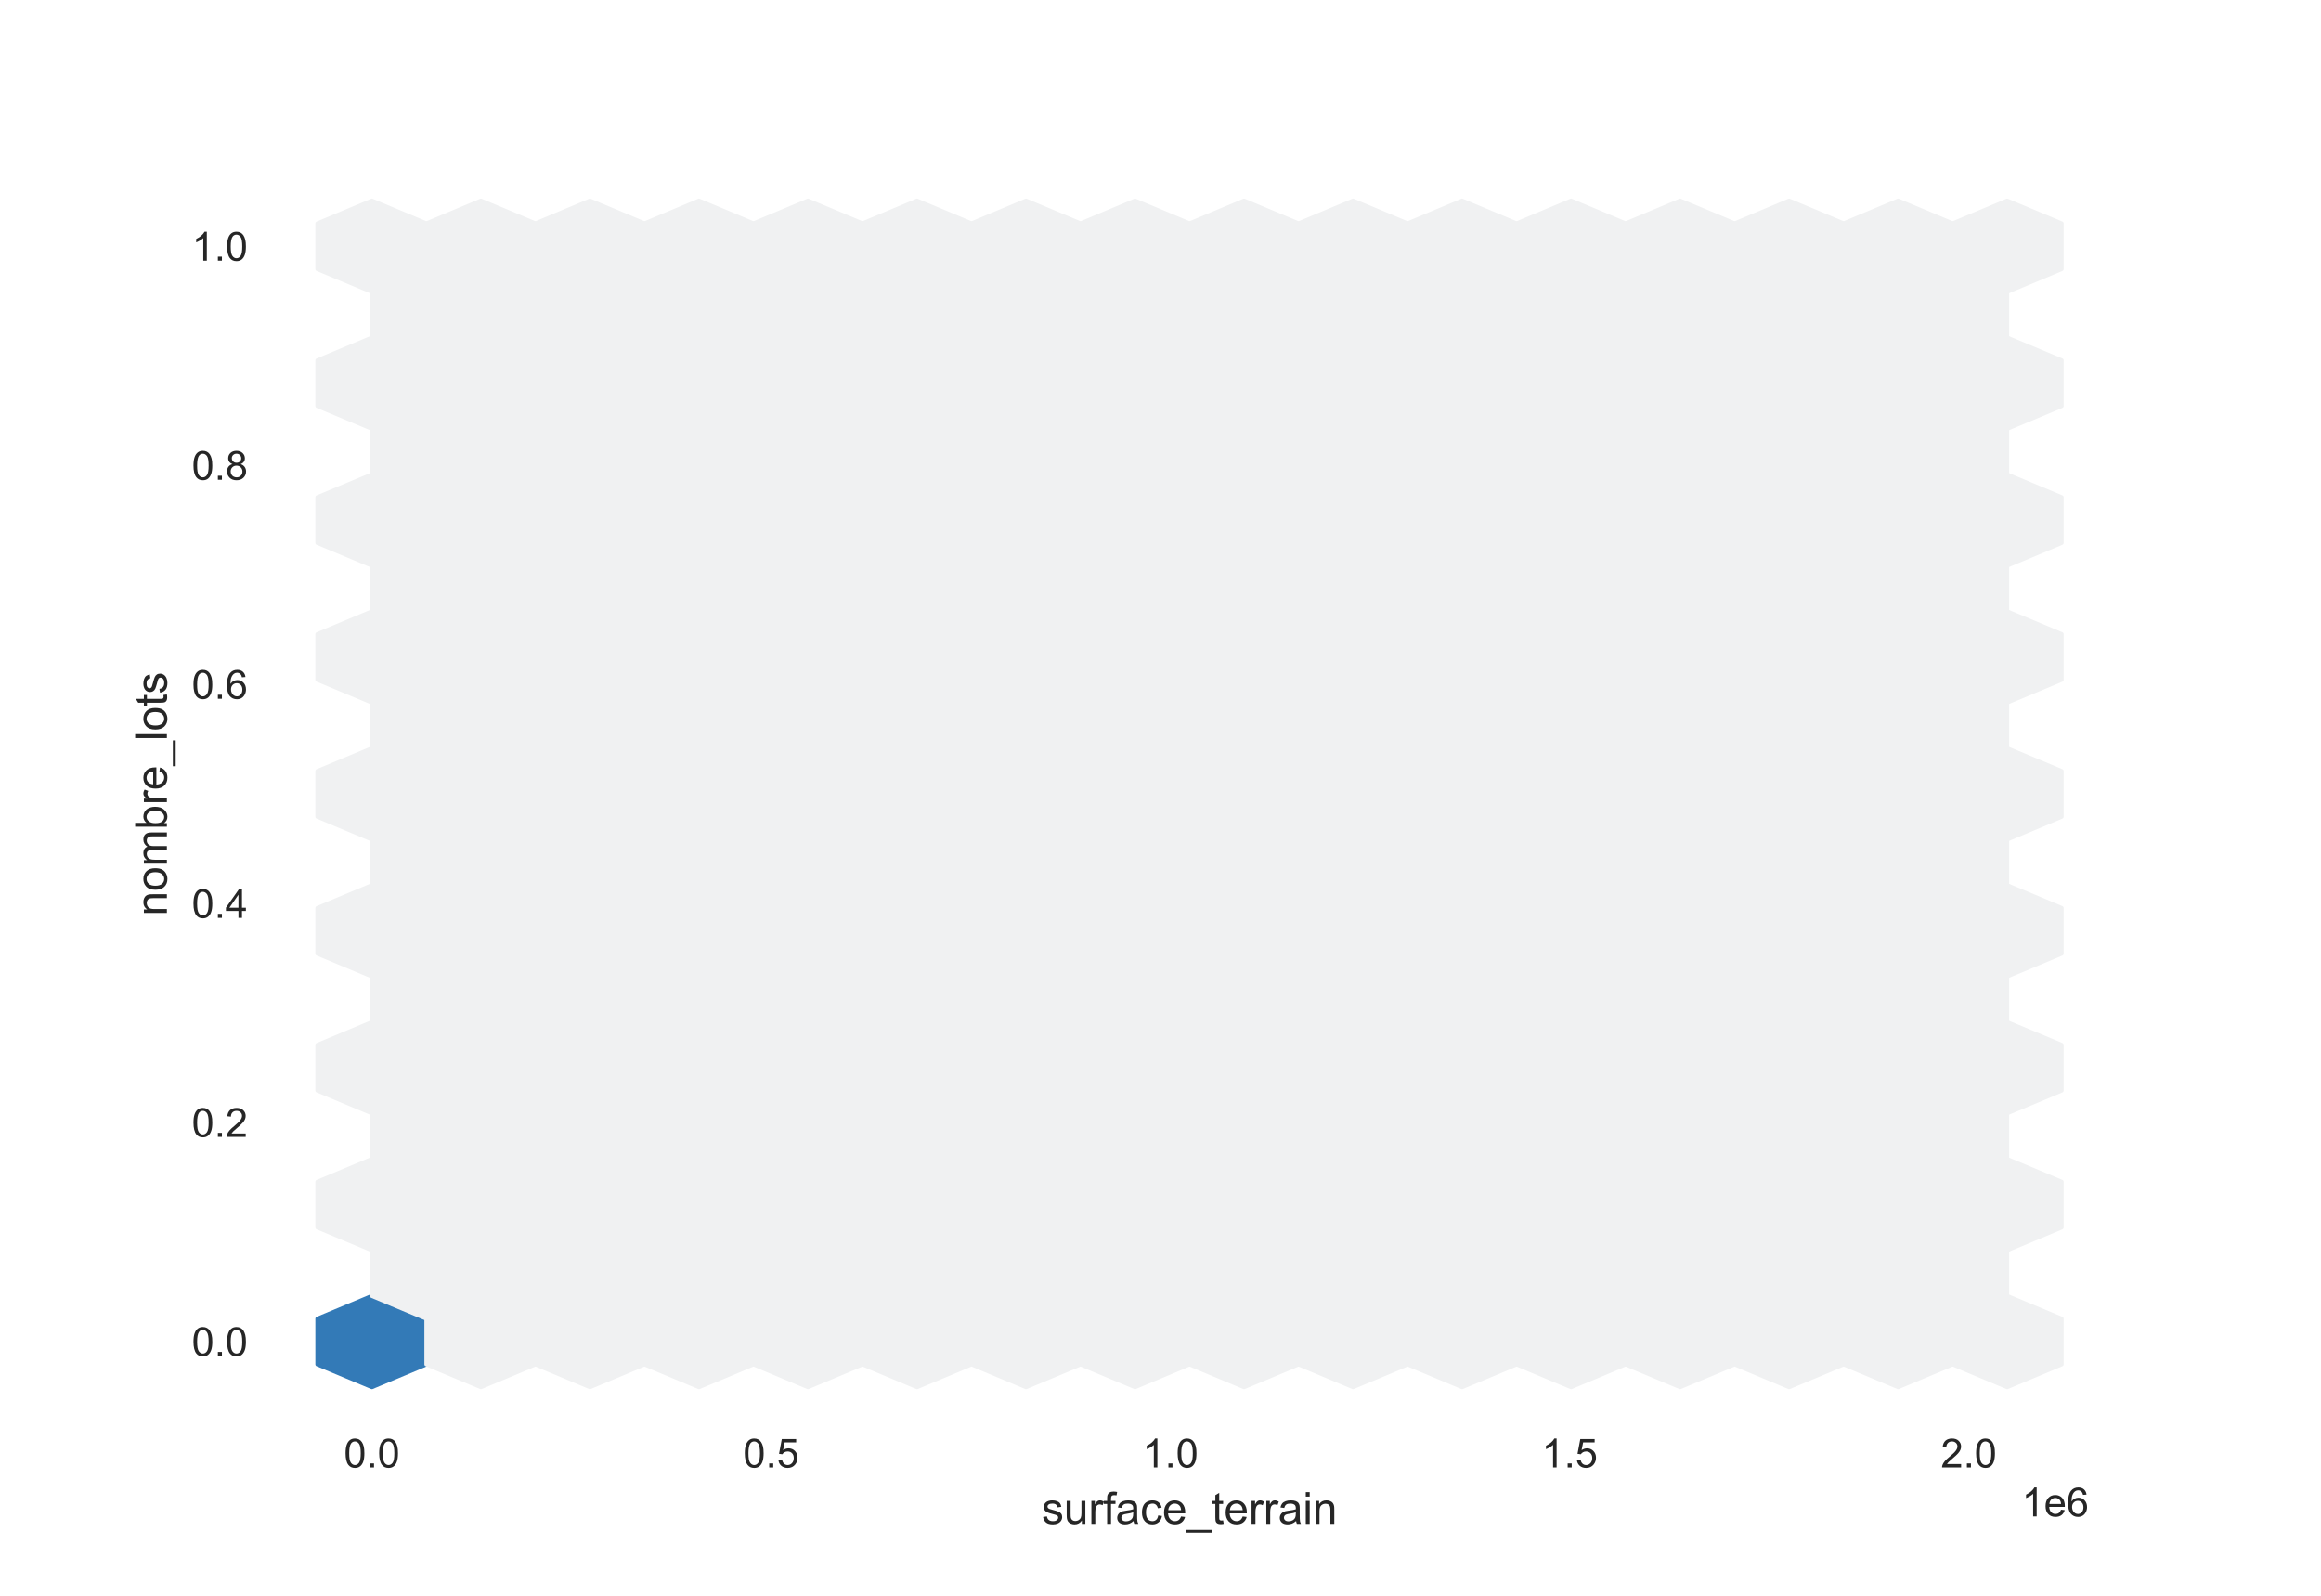 <?xml version="1.0" encoding="utf-8" standalone="no"?>
<!DOCTYPE svg PUBLIC "-//W3C//DTD SVG 1.1//EN"
  "http://www.w3.org/Graphics/SVG/1.1/DTD/svg11.dtd">
<!-- Created with matplotlib (https://matplotlib.org/) -->
<svg height="396pt" version="1.1" viewBox="0 0 576 396" width="576pt" xmlns="http://www.w3.org/2000/svg" xmlns:xlink="http://www.w3.org/1999/xlink">
 <defs>
  <style type="text/css">*{stroke-linecap:butt;stroke-linejoin:round;}</style>
 </defs>
 <g id="figure_1">
  <g id="patch_1">
   <path d="M 0 396 
L 576 396 
L 576 0 
L 0 0 
z
" style="fill:#ffffff;"/>
  </g>
  <g id="axes_1">
   <g id="patch_2">
    <path d="M 72 346.5 
L 518.4 346.5 
L 518.4 47.52 
L 72 47.52 
z
" style="fill:#ffffff;"/>
   </g>
   <g id="matplotlib.axis_1">
    <g id="xtick_1">
     <g id="text_1">
      <!-- 0.0 -->
      <g style="fill:#262626;" transform="translate(85.341 364.158)scale(0.1 -0.1)">
       <defs>
        <path d="M 4.156 35.297 
Q 4.156 48 6.766 55.734 
Q 9.375 63.484 14.516 67.672 
Q 19.672 71.875 27.484 71.875 
Q 33.25 71.875 37.594 69.547 
Q 41.938 67.234 44.766 62.859 
Q 47.609 58.5 49.219 52.219 
Q 50.828 45.953 50.828 35.297 
Q 50.828 22.703 48.234 14.969 
Q 45.656 7.234 40.5 3 
Q 35.359 -1.219 27.484 -1.219 
Q 17.141 -1.219 11.234 6.203 
Q 4.156 15.141 4.156 35.297 
z
M 13.188 35.297 
Q 13.188 17.672 17.312 11.828 
Q 21.438 6 27.484 6 
Q 33.547 6 37.672 11.859 
Q 41.797 17.719 41.797 35.297 
Q 41.797 52.984 37.672 58.781 
Q 33.547 64.594 27.391 64.594 
Q 21.344 64.594 17.719 59.469 
Q 13.188 52.938 13.188 35.297 
z
" id="ArialMT-48"/>
        <path d="M 9.078 0 
L 9.078 10.016 
L 19.094 10.016 
L 19.094 0 
z
" id="ArialMT-46"/>
       </defs>
       <use xlink:href="#ArialMT-48"/>
       <use x="55.615" xlink:href="#ArialMT-46"/>
       <use x="83.398" xlink:href="#ArialMT-48"/>
      </g>
     </g>
    </g>
    <g id="xtick_2">
     <g id="text_2">
      <!-- 0.5 -->
      <g style="fill:#262626;" transform="translate(184.419 364.158)scale(0.1 -0.1)">
       <defs>
        <path d="M 4.156 18.75 
L 13.375 19.531 
Q 14.406 12.797 18.141 9.391 
Q 21.875 6 27.156 6 
Q 33.5 6 37.891 10.781 
Q 42.281 15.578 42.281 23.484 
Q 42.281 31 38.062 35.344 
Q 33.844 39.703 27 39.703 
Q 22.75 39.703 19.328 37.766 
Q 15.922 35.844 13.969 32.766 
L 5.719 33.844 
L 12.641 70.609 
L 48.25 70.609 
L 48.25 62.203 
L 19.672 62.203 
L 15.828 42.969 
Q 22.266 47.469 29.344 47.469 
Q 38.719 47.469 45.156 40.969 
Q 51.609 34.469 51.609 24.266 
Q 51.609 14.547 45.953 7.469 
Q 39.062 -1.219 27.156 -1.219 
Q 17.391 -1.219 11.203 4.25 
Q 5.031 9.719 4.156 18.75 
z
" id="ArialMT-53"/>
       </defs>
       <use xlink:href="#ArialMT-48"/>
       <use x="55.615" xlink:href="#ArialMT-46"/>
       <use x="83.398" xlink:href="#ArialMT-53"/>
      </g>
     </g>
    </g>
    <g id="xtick_3">
     <g id="text_3">
      <!-- 1.0 -->
      <g style="fill:#262626;" transform="translate(283.498 364.158)scale(0.1 -0.1)">
       <defs>
        <path d="M 37.25 0 
L 28.469 0 
L 28.469 56 
Q 25.297 52.984 20.141 49.953 
Q 14.984 46.922 10.891 45.406 
L 10.891 53.906 
Q 18.266 57.375 23.781 62.297 
Q 29.297 67.234 31.594 71.875 
L 37.25 71.875 
z
" id="ArialMT-49"/>
       </defs>
       <use xlink:href="#ArialMT-49"/>
       <use x="55.615" xlink:href="#ArialMT-46"/>
       <use x="83.398" xlink:href="#ArialMT-48"/>
      </g>
     </g>
    </g>
    <g id="xtick_4">
     <g id="text_4">
      <!-- 1.5 -->
      <g style="fill:#262626;" transform="translate(382.577 364.158)scale(0.1 -0.1)">
       <use xlink:href="#ArialMT-49"/>
       <use x="55.615" xlink:href="#ArialMT-46"/>
       <use x="83.398" xlink:href="#ArialMT-53"/>
      </g>
     </g>
    </g>
    <g id="xtick_5">
     <g id="text_5">
      <!-- 2.0 -->
      <g style="fill:#262626;" transform="translate(481.655 364.158)scale(0.1 -0.1)">
       <defs>
        <path d="M 50.344 8.453 
L 50.344 0 
L 3.031 0 
Q 2.938 3.172 4.047 6.109 
Q 5.859 10.938 9.828 15.625 
Q 13.812 20.312 21.344 26.469 
Q 33.016 36.031 37.109 41.625 
Q 41.219 47.219 41.219 52.203 
Q 41.219 57.422 37.469 61 
Q 33.734 64.594 27.734 64.594 
Q 21.391 64.594 17.578 60.781 
Q 13.766 56.984 13.719 50.25 
L 4.688 51.172 
Q 5.609 61.281 11.656 66.578 
Q 17.719 71.875 27.938 71.875 
Q 38.234 71.875 44.234 66.156 
Q 50.25 60.453 50.25 52 
Q 50.25 47.703 48.484 43.547 
Q 46.734 39.406 42.656 34.812 
Q 38.578 30.219 29.109 22.219 
Q 21.188 15.578 18.938 13.203 
Q 16.703 10.844 15.234 8.453 
z
" id="ArialMT-50"/>
       </defs>
       <use xlink:href="#ArialMT-50"/>
       <use x="55.615" xlink:href="#ArialMT-46"/>
       <use x="83.398" xlink:href="#ArialMT-48"/>
      </g>
     </g>
    </g>
    <g id="text_6">
     <!-- surface_terrain -->
     <g style="fill:#262626;" transform="translate(258.518 378.153)scale(0.11 -0.11)">
      <defs>
       <path d="M 3.078 15.484 
L 11.766 16.844 
Q 12.5 11.625 15.844 8.844 
Q 19.188 6.062 25.203 6.062 
Q 31.25 6.062 34.172 8.516 
Q 37.109 10.984 37.109 14.312 
Q 37.109 17.281 34.516 19 
Q 32.719 20.172 25.531 21.969 
Q 15.875 24.422 12.141 26.203 
Q 8.406 27.984 6.469 31.125 
Q 4.547 34.281 4.547 38.094 
Q 4.547 41.547 6.125 44.5 
Q 7.719 47.469 10.453 49.422 
Q 12.5 50.922 16.031 51.969 
Q 19.578 53.031 23.641 53.031 
Q 29.734 53.031 34.344 51.266 
Q 38.969 49.516 41.156 46.5 
Q 43.359 43.5 44.188 38.484 
L 35.594 37.312 
Q 35.016 41.312 32.203 43.547 
Q 29.391 45.797 24.266 45.797 
Q 18.219 45.797 15.625 43.797 
Q 13.031 41.797 13.031 39.109 
Q 13.031 37.406 14.109 36.031 
Q 15.188 34.625 17.484 33.688 
Q 18.797 33.203 25.25 31.453 
Q 34.578 28.953 38.25 27.359 
Q 41.938 25.781 44.031 22.75 
Q 46.141 19.734 46.141 15.234 
Q 46.141 10.844 43.578 6.953 
Q 41.016 3.078 36.172 0.953 
Q 31.344 -1.172 25.25 -1.172 
Q 15.141 -1.172 9.844 3.031 
Q 4.547 7.234 3.078 15.484 
z
" id="ArialMT-115"/>
       <path d="M 40.578 0 
L 40.578 7.625 
Q 34.516 -1.172 24.125 -1.172 
Q 19.531 -1.172 15.547 0.578 
Q 11.578 2.344 9.641 5 
Q 7.719 7.672 6.938 11.531 
Q 6.391 14.109 6.391 19.734 
L 6.391 51.859 
L 15.188 51.859 
L 15.188 23.094 
Q 15.188 16.219 15.719 13.812 
Q 16.547 10.359 19.234 8.375 
Q 21.922 6.391 25.875 6.391 
Q 29.828 6.391 33.297 8.422 
Q 36.766 10.453 38.203 13.938 
Q 39.656 17.438 39.656 24.078 
L 39.656 51.859 
L 48.438 51.859 
L 48.438 0 
z
" id="ArialMT-117"/>
       <path d="M 6.5 0 
L 6.5 51.859 
L 14.406 51.859 
L 14.406 44 
Q 17.438 49.516 20 51.266 
Q 22.562 53.031 25.641 53.031 
Q 30.078 53.031 34.672 50.203 
L 31.641 42.047 
Q 28.422 43.953 25.203 43.953 
Q 22.312 43.953 20.016 42.219 
Q 17.719 40.484 16.75 37.406 
Q 15.281 32.719 15.281 27.156 
L 15.281 0 
z
" id="ArialMT-114"/>
       <path d="M 8.688 0 
L 8.688 45.016 
L 0.922 45.016 
L 0.922 51.859 
L 8.688 51.859 
L 8.688 57.375 
Q 8.688 62.594 9.625 65.141 
Q 10.891 68.562 14.078 70.672 
Q 17.281 72.797 23.047 72.797 
Q 26.766 72.797 31.25 71.922 
L 29.938 64.266 
Q 27.203 64.75 24.75 64.75 
Q 20.75 64.75 19.094 63.031 
Q 17.438 61.328 17.438 56.641 
L 17.438 51.859 
L 27.547 51.859 
L 27.547 45.016 
L 17.438 45.016 
L 17.438 0 
z
" id="ArialMT-102"/>
       <path d="M 40.438 6.391 
Q 35.547 2.25 31.031 0.531 
Q 26.516 -1.172 21.344 -1.172 
Q 12.797 -1.172 8.203 3 
Q 3.609 7.172 3.609 13.672 
Q 3.609 17.484 5.344 20.625 
Q 7.078 23.781 9.891 25.688 
Q 12.703 27.594 16.219 28.562 
Q 18.797 29.25 24.031 29.891 
Q 34.672 31.156 39.703 32.906 
Q 39.75 34.719 39.75 35.203 
Q 39.75 40.578 37.25 42.781 
Q 33.891 45.75 27.25 45.75 
Q 21.047 45.75 18.094 43.578 
Q 15.141 41.406 13.719 35.891 
L 5.125 37.062 
Q 6.297 42.578 8.984 45.969 
Q 11.672 49.359 16.75 51.188 
Q 21.828 53.031 28.516 53.031 
Q 35.156 53.031 39.297 51.469 
Q 43.453 49.906 45.406 47.531 
Q 47.359 45.172 48.141 41.547 
Q 48.578 39.312 48.578 33.453 
L 48.578 21.734 
Q 48.578 9.469 49.141 6.219 
Q 49.703 2.984 51.375 0 
L 42.188 0 
Q 40.828 2.734 40.438 6.391 
z
M 39.703 26.031 
Q 34.906 24.078 25.344 22.703 
Q 19.922 21.922 17.672 20.938 
Q 15.438 19.969 14.203 18.094 
Q 12.984 16.219 12.984 13.922 
Q 12.984 10.406 15.641 8.062 
Q 18.312 5.719 23.438 5.719 
Q 28.516 5.719 32.469 7.938 
Q 36.422 10.156 38.281 14.016 
Q 39.703 17 39.703 22.797 
z
" id="ArialMT-97"/>
       <path d="M 40.438 19 
L 49.078 17.875 
Q 47.656 8.938 41.812 3.875 
Q 35.984 -1.172 27.484 -1.172 
Q 16.844 -1.172 10.375 5.781 
Q 3.906 12.75 3.906 25.734 
Q 3.906 34.125 6.688 40.422 
Q 9.469 46.734 15.156 49.875 
Q 20.844 53.031 27.547 53.031 
Q 35.984 53.031 41.359 48.75 
Q 46.734 44.484 48.25 36.625 
L 39.703 35.297 
Q 38.484 40.531 35.375 43.156 
Q 32.281 45.797 27.875 45.797 
Q 21.234 45.797 17.078 41.031 
Q 12.938 36.281 12.938 25.984 
Q 12.938 15.531 16.938 10.797 
Q 20.953 6.062 27.391 6.062 
Q 32.562 6.062 36.031 9.234 
Q 39.5 12.406 40.438 19 
z
" id="ArialMT-99"/>
       <path d="M 42.094 16.703 
L 51.172 15.578 
Q 49.031 7.625 43.219 3.219 
Q 37.406 -1.172 28.375 -1.172 
Q 17 -1.172 10.328 5.828 
Q 3.656 12.844 3.656 25.484 
Q 3.656 38.578 10.391 45.797 
Q 17.141 53.031 27.875 53.031 
Q 38.281 53.031 44.875 45.953 
Q 51.469 38.875 51.469 26.031 
Q 51.469 25.25 51.422 23.688 
L 12.75 23.688 
Q 13.234 15.141 17.578 10.594 
Q 21.922 6.062 28.422 6.062 
Q 33.25 6.062 36.672 8.594 
Q 40.094 11.141 42.094 16.703 
z
M 13.234 30.906 
L 42.188 30.906 
Q 41.609 37.453 38.875 40.719 
Q 34.672 45.797 27.984 45.797 
Q 21.922 45.797 17.797 41.75 
Q 13.672 37.703 13.234 30.906 
z
" id="ArialMT-101"/>
       <path d="M -1.516 -19.875 
L -1.516 -13.531 
L 56.734 -13.531 
L 56.734 -19.875 
z
" id="ArialMT-95"/>
       <path d="M 25.781 7.859 
L 27.047 0.094 
Q 23.344 -0.688 20.406 -0.688 
Q 15.625 -0.688 12.984 0.828 
Q 10.359 2.344 9.281 4.812 
Q 8.203 7.281 8.203 15.188 
L 8.203 45.016 
L 1.766 45.016 
L 1.766 51.859 
L 8.203 51.859 
L 8.203 64.703 
L 16.938 69.969 
L 16.938 51.859 
L 25.781 51.859 
L 25.781 45.016 
L 16.938 45.016 
L 16.938 14.703 
Q 16.938 10.938 17.406 9.859 
Q 17.875 8.797 18.922 8.156 
Q 19.969 7.516 21.922 7.516 
Q 23.391 7.516 25.781 7.859 
z
" id="ArialMT-116"/>
       <path d="M 6.641 61.469 
L 6.641 71.578 
L 15.438 71.578 
L 15.438 61.469 
z
M 6.641 0 
L 6.641 51.859 
L 15.438 51.859 
L 15.438 0 
z
" id="ArialMT-105"/>
       <path d="M 6.594 0 
L 6.594 51.859 
L 14.5 51.859 
L 14.5 44.484 
Q 20.219 53.031 31 53.031 
Q 35.688 53.031 39.625 51.344 
Q 43.562 49.656 45.516 46.922 
Q 47.469 44.188 48.25 40.438 
Q 48.734 37.984 48.734 31.891 
L 48.734 0 
L 39.938 0 
L 39.938 31.547 
Q 39.938 36.922 38.906 39.578 
Q 37.891 42.234 35.281 43.812 
Q 32.672 45.406 29.156 45.406 
Q 23.531 45.406 19.453 41.844 
Q 15.375 38.281 15.375 28.328 
L 15.375 0 
z
" id="ArialMT-110"/>
      </defs>
      <use xlink:href="#ArialMT-115"/>
      <use x="50" xlink:href="#ArialMT-117"/>
      <use x="105.615" xlink:href="#ArialMT-114"/>
      <use x="138.916" xlink:href="#ArialMT-102"/>
      <use x="166.699" xlink:href="#ArialMT-97"/>
      <use x="222.314" xlink:href="#ArialMT-99"/>
      <use x="272.314" xlink:href="#ArialMT-101"/>
      <use x="327.93" xlink:href="#ArialMT-95"/>
      <use x="383.545" xlink:href="#ArialMT-116"/>
      <use x="411.328" xlink:href="#ArialMT-101"/>
      <use x="466.943" xlink:href="#ArialMT-114"/>
      <use x="500.244" xlink:href="#ArialMT-114"/>
      <use x="533.545" xlink:href="#ArialMT-97"/>
      <use x="589.16" xlink:href="#ArialMT-105"/>
      <use x="611.377" xlink:href="#ArialMT-110"/>
     </g>
    </g>
    <g id="text_7">
     <!-- 1e6 -->
     <g style="fill:#262626;" transform="translate(501.717 376.303)scale(0.1 -0.1)">
      <defs>
       <path d="M 49.75 54.047 
L 41.016 53.375 
Q 39.844 58.547 37.703 60.891 
Q 34.125 64.656 28.906 64.656 
Q 24.703 64.656 21.531 62.312 
Q 17.391 59.281 14.984 53.469 
Q 12.594 47.656 12.5 36.922 
Q 15.672 41.75 20.266 44.094 
Q 24.859 46.438 29.891 46.438 
Q 38.672 46.438 44.844 39.969 
Q 51.031 33.5 51.031 23.25 
Q 51.031 16.5 48.125 10.719 
Q 45.219 4.938 40.141 1.859 
Q 35.062 -1.219 28.609 -1.219 
Q 17.625 -1.219 10.688 6.859 
Q 3.766 14.938 3.766 33.5 
Q 3.766 54.25 11.422 63.672 
Q 18.109 71.875 29.438 71.875 
Q 37.891 71.875 43.281 67.141 
Q 48.688 62.406 49.75 54.047 
z
M 13.875 23.188 
Q 13.875 18.656 15.797 14.5 
Q 17.719 10.359 21.188 8.172 
Q 24.656 6 28.469 6 
Q 34.031 6 38.031 10.484 
Q 42.047 14.984 42.047 22.703 
Q 42.047 30.125 38.078 34.391 
Q 34.125 38.672 28.125 38.672 
Q 22.172 38.672 18.016 34.391 
Q 13.875 30.125 13.875 23.188 
z
" id="ArialMT-54"/>
      </defs>
      <use xlink:href="#ArialMT-49"/>
      <use x="55.615" xlink:href="#ArialMT-101"/>
      <use x="111.23" xlink:href="#ArialMT-54"/>
     </g>
    </g>
   </g>
   <g id="matplotlib.axis_2">
    <g id="ytick_1">
     <g id="text_8">
      <!-- 0.0 -->
      <g style="fill:#262626;" transform="translate(47.6 336.489)scale(0.1 -0.1)">
       <use xlink:href="#ArialMT-48"/>
       <use x="55.615" xlink:href="#ArialMT-46"/>
       <use x="83.398" xlink:href="#ArialMT-48"/>
      </g>
     </g>
    </g>
    <g id="ytick_2">
     <g id="text_9">
      <!-- 0.2 -->
      <g style="fill:#262626;" transform="translate(47.6 282.129)scale(0.1 -0.1)">
       <use xlink:href="#ArialMT-48"/>
       <use x="55.615" xlink:href="#ArialMT-46"/>
       <use x="83.398" xlink:href="#ArialMT-50"/>
      </g>
     </g>
    </g>
    <g id="ytick_3">
     <g id="text_10">
      <!-- 0.4 -->
      <g style="fill:#262626;" transform="translate(47.6 227.769)scale(0.1 -0.1)">
       <defs>
        <path d="M 32.328 0 
L 32.328 17.141 
L 1.266 17.141 
L 1.266 25.203 
L 33.938 71.578 
L 41.109 71.578 
L 41.109 25.203 
L 50.781 25.203 
L 50.781 17.141 
L 41.109 17.141 
L 41.109 0 
z
M 32.328 25.203 
L 32.328 57.469 
L 9.906 25.203 
z
" id="ArialMT-52"/>
       </defs>
       <use xlink:href="#ArialMT-48"/>
       <use x="55.615" xlink:href="#ArialMT-46"/>
       <use x="83.398" xlink:href="#ArialMT-52"/>
      </g>
     </g>
    </g>
    <g id="ytick_4">
     <g id="text_11">
      <!-- 0.6 -->
      <g style="fill:#262626;" transform="translate(47.6 173.409)scale(0.1 -0.1)">
       <use xlink:href="#ArialMT-48"/>
       <use x="55.615" xlink:href="#ArialMT-46"/>
       <use x="83.398" xlink:href="#ArialMT-54"/>
      </g>
     </g>
    </g>
    <g id="ytick_5">
     <g id="text_12">
      <!-- 0.8 -->
      <g style="fill:#262626;" transform="translate(47.6 119.049)scale(0.1 -0.1)">
       <defs>
        <path d="M 17.672 38.812 
Q 12.203 40.828 9.562 44.531 
Q 6.938 48.25 6.938 53.422 
Q 6.938 61.234 12.547 66.547 
Q 18.172 71.875 27.484 71.875 
Q 36.859 71.875 42.578 66.422 
Q 48.297 60.984 48.297 53.172 
Q 48.297 48.188 45.672 44.5 
Q 43.062 40.828 37.75 38.812 
Q 44.344 36.672 47.781 31.875 
Q 51.219 27.094 51.219 20.453 
Q 51.219 11.281 44.719 5.031 
Q 38.234 -1.219 27.641 -1.219 
Q 17.047 -1.219 10.547 5.047 
Q 4.047 11.328 4.047 20.703 
Q 4.047 27.688 7.594 32.391 
Q 11.141 37.109 17.672 38.812 
z
M 15.922 53.719 
Q 15.922 48.641 19.188 45.406 
Q 22.469 42.188 27.688 42.188 
Q 32.766 42.188 36.016 45.375 
Q 39.266 48.578 39.266 53.219 
Q 39.266 58.062 35.906 61.359 
Q 32.562 64.656 27.594 64.656 
Q 22.562 64.656 19.234 61.422 
Q 15.922 58.203 15.922 53.719 
z
M 13.094 20.656 
Q 13.094 16.891 14.875 13.375 
Q 16.656 9.859 20.172 7.922 
Q 23.688 6 27.734 6 
Q 34.031 6 38.125 10.047 
Q 42.234 14.109 42.234 20.359 
Q 42.234 26.703 38.016 30.859 
Q 33.797 35.016 27.438 35.016 
Q 21.234 35.016 17.156 30.906 
Q 13.094 26.812 13.094 20.656 
z
" id="ArialMT-56"/>
       </defs>
       <use xlink:href="#ArialMT-48"/>
       <use x="55.615" xlink:href="#ArialMT-46"/>
       <use x="83.398" xlink:href="#ArialMT-56"/>
      </g>
     </g>
    </g>
    <g id="ytick_6">
     <g id="text_13">
      <!-- 1.0 -->
      <g style="fill:#262626;" transform="translate(47.6 64.689)scale(0.1 -0.1)">
       <use xlink:href="#ArialMT-49"/>
       <use x="55.615" xlink:href="#ArialMT-46"/>
       <use x="83.398" xlink:href="#ArialMT-48"/>
      </g>
     </g>
    </g>
    <g id="text_14">
     <!-- nombre_lots -->
     <g style="fill:#262626;" transform="translate(41.414 227.274)rotate(-90)scale(0.11 -0.11)">
      <defs>
       <path d="M 3.328 25.922 
Q 3.328 40.328 11.328 47.266 
Q 18.016 53.031 27.641 53.031 
Q 38.328 53.031 45.109 46.016 
Q 51.906 39.016 51.906 26.656 
Q 51.906 16.656 48.906 10.906 
Q 45.906 5.172 40.156 2 
Q 34.422 -1.172 27.641 -1.172 
Q 16.75 -1.172 10.031 5.812 
Q 3.328 12.797 3.328 25.922 
z
M 12.359 25.922 
Q 12.359 15.969 16.703 11.016 
Q 21.047 6.062 27.641 6.062 
Q 34.188 6.062 38.531 11.031 
Q 42.875 16.016 42.875 26.219 
Q 42.875 35.844 38.5 40.797 
Q 34.125 45.75 27.641 45.75 
Q 21.047 45.75 16.703 40.812 
Q 12.359 35.891 12.359 25.922 
z
" id="ArialMT-111"/>
       <path d="M 6.594 0 
L 6.594 51.859 
L 14.453 51.859 
L 14.453 44.578 
Q 16.891 48.391 20.938 50.703 
Q 25 53.031 30.172 53.031 
Q 35.938 53.031 39.625 50.641 
Q 43.312 48.25 44.828 43.953 
Q 50.984 53.031 60.844 53.031 
Q 68.562 53.031 72.703 48.75 
Q 76.859 44.484 76.859 35.594 
L 76.859 0 
L 68.109 0 
L 68.109 32.672 
Q 68.109 37.938 67.25 40.25 
Q 66.406 42.578 64.156 43.984 
Q 61.922 45.406 58.891 45.406 
Q 53.422 45.406 49.797 41.766 
Q 46.188 38.141 46.188 30.125 
L 46.188 0 
L 37.406 0 
L 37.406 33.688 
Q 37.406 39.547 35.25 42.469 
Q 33.109 45.406 28.219 45.406 
Q 24.516 45.406 21.359 43.453 
Q 18.219 41.5 16.797 37.734 
Q 15.375 33.984 15.375 26.906 
L 15.375 0 
z
" id="ArialMT-109"/>
       <path d="M 14.703 0 
L 6.547 0 
L 6.547 71.578 
L 15.328 71.578 
L 15.328 46.047 
Q 20.906 53.031 29.547 53.031 
Q 34.328 53.031 38.594 51.094 
Q 42.875 49.172 45.625 45.672 
Q 48.391 42.188 49.953 37.25 
Q 51.516 32.328 51.516 26.703 
Q 51.516 13.375 44.922 6.094 
Q 38.328 -1.172 29.109 -1.172 
Q 19.922 -1.172 14.703 6.5 
z
M 14.594 26.312 
Q 14.594 17 17.141 12.844 
Q 21.297 6.062 28.375 6.062 
Q 34.125 6.062 38.328 11.062 
Q 42.531 16.062 42.531 25.984 
Q 42.531 36.141 38.5 40.969 
Q 34.469 45.797 28.766 45.797 
Q 23 45.797 18.797 40.797 
Q 14.594 35.797 14.594 26.312 
z
" id="ArialMT-98"/>
       <path d="M 6.391 0 
L 6.391 71.578 
L 15.188 71.578 
L 15.188 0 
z
" id="ArialMT-108"/>
      </defs>
      <use xlink:href="#ArialMT-110"/>
      <use x="55.615" xlink:href="#ArialMT-111"/>
      <use x="111.23" xlink:href="#ArialMT-109"/>
      <use x="194.531" xlink:href="#ArialMT-98"/>
      <use x="250.146" xlink:href="#ArialMT-114"/>
      <use x="283.447" xlink:href="#ArialMT-101"/>
      <use x="339.062" xlink:href="#ArialMT-95"/>
      <use x="394.678" xlink:href="#ArialMT-108"/>
      <use x="416.895" xlink:href="#ArialMT-111"/>
      <use x="472.51" xlink:href="#ArialMT-116"/>
      <use x="500.293" xlink:href="#ArialMT-115"/>
     </g>
    </g>
   </g>
   <g id="PolyCollection_1">
    <defs>
     <path d="M 105.818 -57.428 
L 105.818 -68.752 
L 92.291 -74.415 
L 78.763 -68.752 
L 78.763 -57.428 
L 92.291 -51.765 
z
" id="C0_0_1758cfb0a5"/>
    </defs>
    <g clip-path="url(#pec520db33e)">
     <use style="fill:#337ab7;stroke:#337ab7;" x="0" xlink:href="#C0_0_1758cfb0a5" y="396"/>
    </g>
    <g clip-path="url(#pec520db33e)">
     <use style="fill:#f0f1f2;stroke:#f0f1f2;" x="0" xlink:href="#C0_0_1758cfb0a5" y="362.025"/>
    </g>
    <g clip-path="url(#pec520db33e)">
     <use style="fill:#f0f1f2;stroke:#f0f1f2;" x="0" xlink:href="#C0_0_1758cfb0a5" y="328.05"/>
    </g>
    <g clip-path="url(#pec520db33e)">
     <use style="fill:#f0f1f2;stroke:#f0f1f2;" x="0" xlink:href="#C0_0_1758cfb0a5" y="294.075"/>
    </g>
    <g clip-path="url(#pec520db33e)">
     <use style="fill:#f0f1f2;stroke:#f0f1f2;" x="0" xlink:href="#C0_0_1758cfb0a5" y="260.1"/>
    </g>
    <g clip-path="url(#pec520db33e)">
     <use style="fill:#f0f1f2;stroke:#f0f1f2;" x="0" xlink:href="#C0_0_1758cfb0a5" y="226.125"/>
    </g>
    <g clip-path="url(#pec520db33e)">
     <use style="fill:#f0f1f2;stroke:#f0f1f2;" x="0" xlink:href="#C0_0_1758cfb0a5" y="192.15"/>
    </g>
    <g clip-path="url(#pec520db33e)">
     <use style="fill:#f0f1f2;stroke:#f0f1f2;" x="0" xlink:href="#C0_0_1758cfb0a5" y="158.175"/>
    </g>
    <g clip-path="url(#pec520db33e)">
     <use style="fill:#f0f1f2;stroke:#f0f1f2;" x="0" xlink:href="#C0_0_1758cfb0a5" y="124.2"/>
    </g>
    <g clip-path="url(#pec520db33e)">
     <use style="fill:#f0f1f2;stroke:#f0f1f2;" x="27.055" xlink:href="#C0_0_1758cfb0a5" y="396"/>
    </g>
    <g clip-path="url(#pec520db33e)">
     <use style="fill:#f0f1f2;stroke:#f0f1f2;" x="27.055" xlink:href="#C0_0_1758cfb0a5" y="362.025"/>
    </g>
    <g clip-path="url(#pec520db33e)">
     <use style="fill:#f0f1f2;stroke:#f0f1f2;" x="27.055" xlink:href="#C0_0_1758cfb0a5" y="328.05"/>
    </g>
    <g clip-path="url(#pec520db33e)">
     <use style="fill:#f0f1f2;stroke:#f0f1f2;" x="27.055" xlink:href="#C0_0_1758cfb0a5" y="294.075"/>
    </g>
    <g clip-path="url(#pec520db33e)">
     <use style="fill:#f0f1f2;stroke:#f0f1f2;" x="27.055" xlink:href="#C0_0_1758cfb0a5" y="260.1"/>
    </g>
    <g clip-path="url(#pec520db33e)">
     <use style="fill:#f0f1f2;stroke:#f0f1f2;" x="27.055" xlink:href="#C0_0_1758cfb0a5" y="226.125"/>
    </g>
    <g clip-path="url(#pec520db33e)">
     <use style="fill:#f0f1f2;stroke:#f0f1f2;" x="27.055" xlink:href="#C0_0_1758cfb0a5" y="192.15"/>
    </g>
    <g clip-path="url(#pec520db33e)">
     <use style="fill:#f0f1f2;stroke:#f0f1f2;" x="27.055" xlink:href="#C0_0_1758cfb0a5" y="158.175"/>
    </g>
    <g clip-path="url(#pec520db33e)">
     <use style="fill:#f0f1f2;stroke:#f0f1f2;" x="27.055" xlink:href="#C0_0_1758cfb0a5" y="124.2"/>
    </g>
    <g clip-path="url(#pec520db33e)">
     <use style="fill:#f0f1f2;stroke:#f0f1f2;" x="54.109" xlink:href="#C0_0_1758cfb0a5" y="396"/>
    </g>
    <g clip-path="url(#pec520db33e)">
     <use style="fill:#f0f1f2;stroke:#f0f1f2;" x="54.109" xlink:href="#C0_0_1758cfb0a5" y="362.025"/>
    </g>
    <g clip-path="url(#pec520db33e)">
     <use style="fill:#f0f1f2;stroke:#f0f1f2;" x="54.109" xlink:href="#C0_0_1758cfb0a5" y="328.05"/>
    </g>
    <g clip-path="url(#pec520db33e)">
     <use style="fill:#f0f1f2;stroke:#f0f1f2;" x="54.109" xlink:href="#C0_0_1758cfb0a5" y="294.075"/>
    </g>
    <g clip-path="url(#pec520db33e)">
     <use style="fill:#f0f1f2;stroke:#f0f1f2;" x="54.109" xlink:href="#C0_0_1758cfb0a5" y="260.1"/>
    </g>
    <g clip-path="url(#pec520db33e)">
     <use style="fill:#f0f1f2;stroke:#f0f1f2;" x="54.109" xlink:href="#C0_0_1758cfb0a5" y="226.125"/>
    </g>
    <g clip-path="url(#pec520db33e)">
     <use style="fill:#f0f1f2;stroke:#f0f1f2;" x="54.109" xlink:href="#C0_0_1758cfb0a5" y="192.15"/>
    </g>
    <g clip-path="url(#pec520db33e)">
     <use style="fill:#f0f1f2;stroke:#f0f1f2;" x="54.109" xlink:href="#C0_0_1758cfb0a5" y="158.175"/>
    </g>
    <g clip-path="url(#pec520db33e)">
     <use style="fill:#f0f1f2;stroke:#f0f1f2;" x="54.109" xlink:href="#C0_0_1758cfb0a5" y="124.2"/>
    </g>
    <g clip-path="url(#pec520db33e)">
     <use style="fill:#f0f1f2;stroke:#f0f1f2;" x="81.164" xlink:href="#C0_0_1758cfb0a5" y="396"/>
    </g>
    <g clip-path="url(#pec520db33e)">
     <use style="fill:#f0f1f2;stroke:#f0f1f2;" x="81.164" xlink:href="#C0_0_1758cfb0a5" y="362.025"/>
    </g>
    <g clip-path="url(#pec520db33e)">
     <use style="fill:#f0f1f2;stroke:#f0f1f2;" x="81.164" xlink:href="#C0_0_1758cfb0a5" y="328.05"/>
    </g>
    <g clip-path="url(#pec520db33e)">
     <use style="fill:#f0f1f2;stroke:#f0f1f2;" x="81.164" xlink:href="#C0_0_1758cfb0a5" y="294.075"/>
    </g>
    <g clip-path="url(#pec520db33e)">
     <use style="fill:#f0f1f2;stroke:#f0f1f2;" x="81.164" xlink:href="#C0_0_1758cfb0a5" y="260.1"/>
    </g>
    <g clip-path="url(#pec520db33e)">
     <use style="fill:#f0f1f2;stroke:#f0f1f2;" x="81.164" xlink:href="#C0_0_1758cfb0a5" y="226.125"/>
    </g>
    <g clip-path="url(#pec520db33e)">
     <use style="fill:#f0f1f2;stroke:#f0f1f2;" x="81.164" xlink:href="#C0_0_1758cfb0a5" y="192.15"/>
    </g>
    <g clip-path="url(#pec520db33e)">
     <use style="fill:#f0f1f2;stroke:#f0f1f2;" x="81.164" xlink:href="#C0_0_1758cfb0a5" y="158.175"/>
    </g>
    <g clip-path="url(#pec520db33e)">
     <use style="fill:#f0f1f2;stroke:#f0f1f2;" x="81.164" xlink:href="#C0_0_1758cfb0a5" y="124.2"/>
    </g>
    <g clip-path="url(#pec520db33e)">
     <use style="fill:#f0f1f2;stroke:#f0f1f2;" x="108.218" xlink:href="#C0_0_1758cfb0a5" y="396"/>
    </g>
    <g clip-path="url(#pec520db33e)">
     <use style="fill:#f0f1f2;stroke:#f0f1f2;" x="108.218" xlink:href="#C0_0_1758cfb0a5" y="362.025"/>
    </g>
    <g clip-path="url(#pec520db33e)">
     <use style="fill:#f0f1f2;stroke:#f0f1f2;" x="108.218" xlink:href="#C0_0_1758cfb0a5" y="328.05"/>
    </g>
    <g clip-path="url(#pec520db33e)">
     <use style="fill:#f0f1f2;stroke:#f0f1f2;" x="108.218" xlink:href="#C0_0_1758cfb0a5" y="294.075"/>
    </g>
    <g clip-path="url(#pec520db33e)">
     <use style="fill:#f0f1f2;stroke:#f0f1f2;" x="108.218" xlink:href="#C0_0_1758cfb0a5" y="260.1"/>
    </g>
    <g clip-path="url(#pec520db33e)">
     <use style="fill:#f0f1f2;stroke:#f0f1f2;" x="108.218" xlink:href="#C0_0_1758cfb0a5" y="226.125"/>
    </g>
    <g clip-path="url(#pec520db33e)">
     <use style="fill:#f0f1f2;stroke:#f0f1f2;" x="108.218" xlink:href="#C0_0_1758cfb0a5" y="192.15"/>
    </g>
    <g clip-path="url(#pec520db33e)">
     <use style="fill:#f0f1f2;stroke:#f0f1f2;" x="108.218" xlink:href="#C0_0_1758cfb0a5" y="158.175"/>
    </g>
    <g clip-path="url(#pec520db33e)">
     <use style="fill:#f0f1f2;stroke:#f0f1f2;" x="108.218" xlink:href="#C0_0_1758cfb0a5" y="124.2"/>
    </g>
    <g clip-path="url(#pec520db33e)">
     <use style="fill:#f0f1f2;stroke:#f0f1f2;" x="135.273" xlink:href="#C0_0_1758cfb0a5" y="396"/>
    </g>
    <g clip-path="url(#pec520db33e)">
     <use style="fill:#f0f1f2;stroke:#f0f1f2;" x="135.273" xlink:href="#C0_0_1758cfb0a5" y="362.025"/>
    </g>
    <g clip-path="url(#pec520db33e)">
     <use style="fill:#f0f1f2;stroke:#f0f1f2;" x="135.273" xlink:href="#C0_0_1758cfb0a5" y="328.05"/>
    </g>
    <g clip-path="url(#pec520db33e)">
     <use style="fill:#f0f1f2;stroke:#f0f1f2;" x="135.273" xlink:href="#C0_0_1758cfb0a5" y="294.075"/>
    </g>
    <g clip-path="url(#pec520db33e)">
     <use style="fill:#f0f1f2;stroke:#f0f1f2;" x="135.273" xlink:href="#C0_0_1758cfb0a5" y="260.1"/>
    </g>
    <g clip-path="url(#pec520db33e)">
     <use style="fill:#f0f1f2;stroke:#f0f1f2;" x="135.273" xlink:href="#C0_0_1758cfb0a5" y="226.125"/>
    </g>
    <g clip-path="url(#pec520db33e)">
     <use style="fill:#f0f1f2;stroke:#f0f1f2;" x="135.273" xlink:href="#C0_0_1758cfb0a5" y="192.15"/>
    </g>
    <g clip-path="url(#pec520db33e)">
     <use style="fill:#f0f1f2;stroke:#f0f1f2;" x="135.273" xlink:href="#C0_0_1758cfb0a5" y="158.175"/>
    </g>
    <g clip-path="url(#pec520db33e)">
     <use style="fill:#f0f1f2;stroke:#f0f1f2;" x="135.273" xlink:href="#C0_0_1758cfb0a5" y="124.2"/>
    </g>
    <g clip-path="url(#pec520db33e)">
     <use style="fill:#f0f1f2;stroke:#f0f1f2;" x="162.327" xlink:href="#C0_0_1758cfb0a5" y="396"/>
    </g>
    <g clip-path="url(#pec520db33e)">
     <use style="fill:#f0f1f2;stroke:#f0f1f2;" x="162.327" xlink:href="#C0_0_1758cfb0a5" y="362.025"/>
    </g>
    <g clip-path="url(#pec520db33e)">
     <use style="fill:#f0f1f2;stroke:#f0f1f2;" x="162.327" xlink:href="#C0_0_1758cfb0a5" y="328.05"/>
    </g>
    <g clip-path="url(#pec520db33e)">
     <use style="fill:#f0f1f2;stroke:#f0f1f2;" x="162.327" xlink:href="#C0_0_1758cfb0a5" y="294.075"/>
    </g>
    <g clip-path="url(#pec520db33e)">
     <use style="fill:#f0f1f2;stroke:#f0f1f2;" x="162.327" xlink:href="#C0_0_1758cfb0a5" y="260.1"/>
    </g>
    <g clip-path="url(#pec520db33e)">
     <use style="fill:#f0f1f2;stroke:#f0f1f2;" x="162.327" xlink:href="#C0_0_1758cfb0a5" y="226.125"/>
    </g>
    <g clip-path="url(#pec520db33e)">
     <use style="fill:#f0f1f2;stroke:#f0f1f2;" x="162.327" xlink:href="#C0_0_1758cfb0a5" y="192.15"/>
    </g>
    <g clip-path="url(#pec520db33e)">
     <use style="fill:#f0f1f2;stroke:#f0f1f2;" x="162.327" xlink:href="#C0_0_1758cfb0a5" y="158.175"/>
    </g>
    <g clip-path="url(#pec520db33e)">
     <use style="fill:#f0f1f2;stroke:#f0f1f2;" x="162.327" xlink:href="#C0_0_1758cfb0a5" y="124.2"/>
    </g>
    <g clip-path="url(#pec520db33e)">
     <use style="fill:#f0f1f2;stroke:#f0f1f2;" x="189.382" xlink:href="#C0_0_1758cfb0a5" y="396"/>
    </g>
    <g clip-path="url(#pec520db33e)">
     <use style="fill:#f0f1f2;stroke:#f0f1f2;" x="189.382" xlink:href="#C0_0_1758cfb0a5" y="362.025"/>
    </g>
    <g clip-path="url(#pec520db33e)">
     <use style="fill:#f0f1f2;stroke:#f0f1f2;" x="189.382" xlink:href="#C0_0_1758cfb0a5" y="328.05"/>
    </g>
    <g clip-path="url(#pec520db33e)">
     <use style="fill:#f0f1f2;stroke:#f0f1f2;" x="189.382" xlink:href="#C0_0_1758cfb0a5" y="294.075"/>
    </g>
    <g clip-path="url(#pec520db33e)">
     <use style="fill:#f0f1f2;stroke:#f0f1f2;" x="189.382" xlink:href="#C0_0_1758cfb0a5" y="260.1"/>
    </g>
    <g clip-path="url(#pec520db33e)">
     <use style="fill:#f0f1f2;stroke:#f0f1f2;" x="189.382" xlink:href="#C0_0_1758cfb0a5" y="226.125"/>
    </g>
    <g clip-path="url(#pec520db33e)">
     <use style="fill:#f0f1f2;stroke:#f0f1f2;" x="189.382" xlink:href="#C0_0_1758cfb0a5" y="192.15"/>
    </g>
    <g clip-path="url(#pec520db33e)">
     <use style="fill:#f0f1f2;stroke:#f0f1f2;" x="189.382" xlink:href="#C0_0_1758cfb0a5" y="158.175"/>
    </g>
    <g clip-path="url(#pec520db33e)">
     <use style="fill:#f0f1f2;stroke:#f0f1f2;" x="189.382" xlink:href="#C0_0_1758cfb0a5" y="124.2"/>
    </g>
    <g clip-path="url(#pec520db33e)">
     <use style="fill:#f0f1f2;stroke:#f0f1f2;" x="216.437" xlink:href="#C0_0_1758cfb0a5" y="396"/>
    </g>
    <g clip-path="url(#pec520db33e)">
     <use style="fill:#f0f1f2;stroke:#f0f1f2;" x="216.437" xlink:href="#C0_0_1758cfb0a5" y="362.025"/>
    </g>
    <g clip-path="url(#pec520db33e)">
     <use style="fill:#f0f1f2;stroke:#f0f1f2;" x="216.437" xlink:href="#C0_0_1758cfb0a5" y="328.05"/>
    </g>
    <g clip-path="url(#pec520db33e)">
     <use style="fill:#f0f1f2;stroke:#f0f1f2;" x="216.437" xlink:href="#C0_0_1758cfb0a5" y="294.075"/>
    </g>
    <g clip-path="url(#pec520db33e)">
     <use style="fill:#f0f1f2;stroke:#f0f1f2;" x="216.437" xlink:href="#C0_0_1758cfb0a5" y="260.1"/>
    </g>
    <g clip-path="url(#pec520db33e)">
     <use style="fill:#f0f1f2;stroke:#f0f1f2;" x="216.437" xlink:href="#C0_0_1758cfb0a5" y="226.125"/>
    </g>
    <g clip-path="url(#pec520db33e)">
     <use style="fill:#f0f1f2;stroke:#f0f1f2;" x="216.437" xlink:href="#C0_0_1758cfb0a5" y="192.15"/>
    </g>
    <g clip-path="url(#pec520db33e)">
     <use style="fill:#f0f1f2;stroke:#f0f1f2;" x="216.437" xlink:href="#C0_0_1758cfb0a5" y="158.175"/>
    </g>
    <g clip-path="url(#pec520db33e)">
     <use style="fill:#f0f1f2;stroke:#f0f1f2;" x="216.437" xlink:href="#C0_0_1758cfb0a5" y="124.2"/>
    </g>
    <g clip-path="url(#pec520db33e)">
     <use style="fill:#f0f1f2;stroke:#f0f1f2;" x="243.491" xlink:href="#C0_0_1758cfb0a5" y="396"/>
    </g>
    <g clip-path="url(#pec520db33e)">
     <use style="fill:#f0f1f2;stroke:#f0f1f2;" x="243.491" xlink:href="#C0_0_1758cfb0a5" y="362.025"/>
    </g>
    <g clip-path="url(#pec520db33e)">
     <use style="fill:#f0f1f2;stroke:#f0f1f2;" x="243.491" xlink:href="#C0_0_1758cfb0a5" y="328.05"/>
    </g>
    <g clip-path="url(#pec520db33e)">
     <use style="fill:#f0f1f2;stroke:#f0f1f2;" x="243.491" xlink:href="#C0_0_1758cfb0a5" y="294.075"/>
    </g>
    <g clip-path="url(#pec520db33e)">
     <use style="fill:#f0f1f2;stroke:#f0f1f2;" x="243.491" xlink:href="#C0_0_1758cfb0a5" y="260.1"/>
    </g>
    <g clip-path="url(#pec520db33e)">
     <use style="fill:#f0f1f2;stroke:#f0f1f2;" x="243.491" xlink:href="#C0_0_1758cfb0a5" y="226.125"/>
    </g>
    <g clip-path="url(#pec520db33e)">
     <use style="fill:#f0f1f2;stroke:#f0f1f2;" x="243.491" xlink:href="#C0_0_1758cfb0a5" y="192.15"/>
    </g>
    <g clip-path="url(#pec520db33e)">
     <use style="fill:#f0f1f2;stroke:#f0f1f2;" x="243.491" xlink:href="#C0_0_1758cfb0a5" y="158.175"/>
    </g>
    <g clip-path="url(#pec520db33e)">
     <use style="fill:#f0f1f2;stroke:#f0f1f2;" x="243.491" xlink:href="#C0_0_1758cfb0a5" y="124.2"/>
    </g>
    <g clip-path="url(#pec520db33e)">
     <use style="fill:#f0f1f2;stroke:#f0f1f2;" x="270.546" xlink:href="#C0_0_1758cfb0a5" y="396"/>
    </g>
    <g clip-path="url(#pec520db33e)">
     <use style="fill:#f0f1f2;stroke:#f0f1f2;" x="270.546" xlink:href="#C0_0_1758cfb0a5" y="362.025"/>
    </g>
    <g clip-path="url(#pec520db33e)">
     <use style="fill:#f0f1f2;stroke:#f0f1f2;" x="270.546" xlink:href="#C0_0_1758cfb0a5" y="328.05"/>
    </g>
    <g clip-path="url(#pec520db33e)">
     <use style="fill:#f0f1f2;stroke:#f0f1f2;" x="270.546" xlink:href="#C0_0_1758cfb0a5" y="294.075"/>
    </g>
    <g clip-path="url(#pec520db33e)">
     <use style="fill:#f0f1f2;stroke:#f0f1f2;" x="270.546" xlink:href="#C0_0_1758cfb0a5" y="260.1"/>
    </g>
    <g clip-path="url(#pec520db33e)">
     <use style="fill:#f0f1f2;stroke:#f0f1f2;" x="270.546" xlink:href="#C0_0_1758cfb0a5" y="226.125"/>
    </g>
    <g clip-path="url(#pec520db33e)">
     <use style="fill:#f0f1f2;stroke:#f0f1f2;" x="270.546" xlink:href="#C0_0_1758cfb0a5" y="192.15"/>
    </g>
    <g clip-path="url(#pec520db33e)">
     <use style="fill:#f0f1f2;stroke:#f0f1f2;" x="270.546" xlink:href="#C0_0_1758cfb0a5" y="158.175"/>
    </g>
    <g clip-path="url(#pec520db33e)">
     <use style="fill:#f0f1f2;stroke:#f0f1f2;" x="270.546" xlink:href="#C0_0_1758cfb0a5" y="124.2"/>
    </g>
    <g clip-path="url(#pec520db33e)">
     <use style="fill:#f0f1f2;stroke:#f0f1f2;" x="297.6" xlink:href="#C0_0_1758cfb0a5" y="396"/>
    </g>
    <g clip-path="url(#pec520db33e)">
     <use style="fill:#f0f1f2;stroke:#f0f1f2;" x="297.6" xlink:href="#C0_0_1758cfb0a5" y="362.025"/>
    </g>
    <g clip-path="url(#pec520db33e)">
     <use style="fill:#f0f1f2;stroke:#f0f1f2;" x="297.6" xlink:href="#C0_0_1758cfb0a5" y="328.05"/>
    </g>
    <g clip-path="url(#pec520db33e)">
     <use style="fill:#f0f1f2;stroke:#f0f1f2;" x="297.6" xlink:href="#C0_0_1758cfb0a5" y="294.075"/>
    </g>
    <g clip-path="url(#pec520db33e)">
     <use style="fill:#f0f1f2;stroke:#f0f1f2;" x="297.6" xlink:href="#C0_0_1758cfb0a5" y="260.1"/>
    </g>
    <g clip-path="url(#pec520db33e)">
     <use style="fill:#f0f1f2;stroke:#f0f1f2;" x="297.6" xlink:href="#C0_0_1758cfb0a5" y="226.125"/>
    </g>
    <g clip-path="url(#pec520db33e)">
     <use style="fill:#f0f1f2;stroke:#f0f1f2;" x="297.6" xlink:href="#C0_0_1758cfb0a5" y="192.15"/>
    </g>
    <g clip-path="url(#pec520db33e)">
     <use style="fill:#f0f1f2;stroke:#f0f1f2;" x="297.6" xlink:href="#C0_0_1758cfb0a5" y="158.175"/>
    </g>
    <g clip-path="url(#pec520db33e)">
     <use style="fill:#f0f1f2;stroke:#f0f1f2;" x="297.6" xlink:href="#C0_0_1758cfb0a5" y="124.2"/>
    </g>
    <g clip-path="url(#pec520db33e)">
     <use style="fill:#f0f1f2;stroke:#f0f1f2;" x="324.655" xlink:href="#C0_0_1758cfb0a5" y="396"/>
    </g>
    <g clip-path="url(#pec520db33e)">
     <use style="fill:#f0f1f2;stroke:#f0f1f2;" x="324.655" xlink:href="#C0_0_1758cfb0a5" y="362.025"/>
    </g>
    <g clip-path="url(#pec520db33e)">
     <use style="fill:#f0f1f2;stroke:#f0f1f2;" x="324.655" xlink:href="#C0_0_1758cfb0a5" y="328.05"/>
    </g>
    <g clip-path="url(#pec520db33e)">
     <use style="fill:#f0f1f2;stroke:#f0f1f2;" x="324.655" xlink:href="#C0_0_1758cfb0a5" y="294.075"/>
    </g>
    <g clip-path="url(#pec520db33e)">
     <use style="fill:#f0f1f2;stroke:#f0f1f2;" x="324.655" xlink:href="#C0_0_1758cfb0a5" y="260.1"/>
    </g>
    <g clip-path="url(#pec520db33e)">
     <use style="fill:#f0f1f2;stroke:#f0f1f2;" x="324.655" xlink:href="#C0_0_1758cfb0a5" y="226.125"/>
    </g>
    <g clip-path="url(#pec520db33e)">
     <use style="fill:#f0f1f2;stroke:#f0f1f2;" x="324.655" xlink:href="#C0_0_1758cfb0a5" y="192.15"/>
    </g>
    <g clip-path="url(#pec520db33e)">
     <use style="fill:#f0f1f2;stroke:#f0f1f2;" x="324.655" xlink:href="#C0_0_1758cfb0a5" y="158.175"/>
    </g>
    <g clip-path="url(#pec520db33e)">
     <use style="fill:#f0f1f2;stroke:#f0f1f2;" x="324.655" xlink:href="#C0_0_1758cfb0a5" y="124.2"/>
    </g>
    <g clip-path="url(#pec520db33e)">
     <use style="fill:#f0f1f2;stroke:#f0f1f2;" x="351.709" xlink:href="#C0_0_1758cfb0a5" y="396"/>
    </g>
    <g clip-path="url(#pec520db33e)">
     <use style="fill:#f0f1f2;stroke:#f0f1f2;" x="351.709" xlink:href="#C0_0_1758cfb0a5" y="362.025"/>
    </g>
    <g clip-path="url(#pec520db33e)">
     <use style="fill:#f0f1f2;stroke:#f0f1f2;" x="351.709" xlink:href="#C0_0_1758cfb0a5" y="328.05"/>
    </g>
    <g clip-path="url(#pec520db33e)">
     <use style="fill:#f0f1f2;stroke:#f0f1f2;" x="351.709" xlink:href="#C0_0_1758cfb0a5" y="294.075"/>
    </g>
    <g clip-path="url(#pec520db33e)">
     <use style="fill:#f0f1f2;stroke:#f0f1f2;" x="351.709" xlink:href="#C0_0_1758cfb0a5" y="260.1"/>
    </g>
    <g clip-path="url(#pec520db33e)">
     <use style="fill:#f0f1f2;stroke:#f0f1f2;" x="351.709" xlink:href="#C0_0_1758cfb0a5" y="226.125"/>
    </g>
    <g clip-path="url(#pec520db33e)">
     <use style="fill:#f0f1f2;stroke:#f0f1f2;" x="351.709" xlink:href="#C0_0_1758cfb0a5" y="192.15"/>
    </g>
    <g clip-path="url(#pec520db33e)">
     <use style="fill:#f0f1f2;stroke:#f0f1f2;" x="351.709" xlink:href="#C0_0_1758cfb0a5" y="158.175"/>
    </g>
    <g clip-path="url(#pec520db33e)">
     <use style="fill:#f0f1f2;stroke:#f0f1f2;" x="351.709" xlink:href="#C0_0_1758cfb0a5" y="124.2"/>
    </g>
    <g clip-path="url(#pec520db33e)">
     <use style="fill:#f0f1f2;stroke:#f0f1f2;" x="378.764" xlink:href="#C0_0_1758cfb0a5" y="396"/>
    </g>
    <g clip-path="url(#pec520db33e)">
     <use style="fill:#f0f1f2;stroke:#f0f1f2;" x="378.764" xlink:href="#C0_0_1758cfb0a5" y="362.025"/>
    </g>
    <g clip-path="url(#pec520db33e)">
     <use style="fill:#f0f1f2;stroke:#f0f1f2;" x="378.764" xlink:href="#C0_0_1758cfb0a5" y="328.05"/>
    </g>
    <g clip-path="url(#pec520db33e)">
     <use style="fill:#f0f1f2;stroke:#f0f1f2;" x="378.764" xlink:href="#C0_0_1758cfb0a5" y="294.075"/>
    </g>
    <g clip-path="url(#pec520db33e)">
     <use style="fill:#f0f1f2;stroke:#f0f1f2;" x="378.764" xlink:href="#C0_0_1758cfb0a5" y="260.1"/>
    </g>
    <g clip-path="url(#pec520db33e)">
     <use style="fill:#f0f1f2;stroke:#f0f1f2;" x="378.764" xlink:href="#C0_0_1758cfb0a5" y="226.125"/>
    </g>
    <g clip-path="url(#pec520db33e)">
     <use style="fill:#f0f1f2;stroke:#f0f1f2;" x="378.764" xlink:href="#C0_0_1758cfb0a5" y="192.15"/>
    </g>
    <g clip-path="url(#pec520db33e)">
     <use style="fill:#f0f1f2;stroke:#f0f1f2;" x="378.764" xlink:href="#C0_0_1758cfb0a5" y="158.175"/>
    </g>
    <g clip-path="url(#pec520db33e)">
     <use style="fill:#f0f1f2;stroke:#f0f1f2;" x="378.764" xlink:href="#C0_0_1758cfb0a5" y="124.2"/>
    </g>
    <g clip-path="url(#pec520db33e)">
     <use style="fill:#f0f1f2;stroke:#f0f1f2;" x="405.818" xlink:href="#C0_0_1758cfb0a5" y="396"/>
    </g>
    <g clip-path="url(#pec520db33e)">
     <use style="fill:#f0f1f2;stroke:#f0f1f2;" x="405.818" xlink:href="#C0_0_1758cfb0a5" y="362.025"/>
    </g>
    <g clip-path="url(#pec520db33e)">
     <use style="fill:#f0f1f2;stroke:#f0f1f2;" x="405.818" xlink:href="#C0_0_1758cfb0a5" y="328.05"/>
    </g>
    <g clip-path="url(#pec520db33e)">
     <use style="fill:#f0f1f2;stroke:#f0f1f2;" x="405.818" xlink:href="#C0_0_1758cfb0a5" y="294.075"/>
    </g>
    <g clip-path="url(#pec520db33e)">
     <use style="fill:#f0f1f2;stroke:#f0f1f2;" x="405.818" xlink:href="#C0_0_1758cfb0a5" y="260.1"/>
    </g>
    <g clip-path="url(#pec520db33e)">
     <use style="fill:#f0f1f2;stroke:#f0f1f2;" x="405.818" xlink:href="#C0_0_1758cfb0a5" y="226.125"/>
    </g>
    <g clip-path="url(#pec520db33e)">
     <use style="fill:#f0f1f2;stroke:#f0f1f2;" x="405.818" xlink:href="#C0_0_1758cfb0a5" y="192.15"/>
    </g>
    <g clip-path="url(#pec520db33e)">
     <use style="fill:#f0f1f2;stroke:#f0f1f2;" x="405.818" xlink:href="#C0_0_1758cfb0a5" y="158.175"/>
    </g>
    <g clip-path="url(#pec520db33e)">
     <use style="fill:#f0f1f2;stroke:#f0f1f2;" x="405.818" xlink:href="#C0_0_1758cfb0a5" y="124.2"/>
    </g>
    <g clip-path="url(#pec520db33e)">
     <use style="fill:#f0f1f2;stroke:#f0f1f2;" x="13.527" xlink:href="#C0_0_1758cfb0a5" y="379.012"/>
    </g>
    <g clip-path="url(#pec520db33e)">
     <use style="fill:#f0f1f2;stroke:#f0f1f2;" x="13.527" xlink:href="#C0_0_1758cfb0a5" y="345.038"/>
    </g>
    <g clip-path="url(#pec520db33e)">
     <use style="fill:#f0f1f2;stroke:#f0f1f2;" x="13.527" xlink:href="#C0_0_1758cfb0a5" y="311.062"/>
    </g>
    <g clip-path="url(#pec520db33e)">
     <use style="fill:#f0f1f2;stroke:#f0f1f2;" x="13.527" xlink:href="#C0_0_1758cfb0a5" y="277.087"/>
    </g>
    <g clip-path="url(#pec520db33e)">
     <use style="fill:#f0f1f2;stroke:#f0f1f2;" x="13.527" xlink:href="#C0_0_1758cfb0a5" y="243.113"/>
    </g>
    <g clip-path="url(#pec520db33e)">
     <use style="fill:#f0f1f2;stroke:#f0f1f2;" x="13.527" xlink:href="#C0_0_1758cfb0a5" y="209.137"/>
    </g>
    <g clip-path="url(#pec520db33e)">
     <use style="fill:#f0f1f2;stroke:#f0f1f2;" x="13.527" xlink:href="#C0_0_1758cfb0a5" y="175.162"/>
    </g>
    <g clip-path="url(#pec520db33e)">
     <use style="fill:#f0f1f2;stroke:#f0f1f2;" x="13.527" xlink:href="#C0_0_1758cfb0a5" y="141.188"/>
    </g>
    <g clip-path="url(#pec520db33e)">
     <use style="fill:#f0f1f2;stroke:#f0f1f2;" x="40.582" xlink:href="#C0_0_1758cfb0a5" y="379.012"/>
    </g>
    <g clip-path="url(#pec520db33e)">
     <use style="fill:#f0f1f2;stroke:#f0f1f2;" x="40.582" xlink:href="#C0_0_1758cfb0a5" y="345.038"/>
    </g>
    <g clip-path="url(#pec520db33e)">
     <use style="fill:#f0f1f2;stroke:#f0f1f2;" x="40.582" xlink:href="#C0_0_1758cfb0a5" y="311.062"/>
    </g>
    <g clip-path="url(#pec520db33e)">
     <use style="fill:#f0f1f2;stroke:#f0f1f2;" x="40.582" xlink:href="#C0_0_1758cfb0a5" y="277.087"/>
    </g>
    <g clip-path="url(#pec520db33e)">
     <use style="fill:#f0f1f2;stroke:#f0f1f2;" x="40.582" xlink:href="#C0_0_1758cfb0a5" y="243.113"/>
    </g>
    <g clip-path="url(#pec520db33e)">
     <use style="fill:#f0f1f2;stroke:#f0f1f2;" x="40.582" xlink:href="#C0_0_1758cfb0a5" y="209.137"/>
    </g>
    <g clip-path="url(#pec520db33e)">
     <use style="fill:#f0f1f2;stroke:#f0f1f2;" x="40.582" xlink:href="#C0_0_1758cfb0a5" y="175.162"/>
    </g>
    <g clip-path="url(#pec520db33e)">
     <use style="fill:#f0f1f2;stroke:#f0f1f2;" x="40.582" xlink:href="#C0_0_1758cfb0a5" y="141.188"/>
    </g>
    <g clip-path="url(#pec520db33e)">
     <use style="fill:#f0f1f2;stroke:#f0f1f2;" x="67.637" xlink:href="#C0_0_1758cfb0a5" y="379.012"/>
    </g>
    <g clip-path="url(#pec520db33e)">
     <use style="fill:#f0f1f2;stroke:#f0f1f2;" x="67.637" xlink:href="#C0_0_1758cfb0a5" y="345.038"/>
    </g>
    <g clip-path="url(#pec520db33e)">
     <use style="fill:#f0f1f2;stroke:#f0f1f2;" x="67.637" xlink:href="#C0_0_1758cfb0a5" y="311.062"/>
    </g>
    <g clip-path="url(#pec520db33e)">
     <use style="fill:#f0f1f2;stroke:#f0f1f2;" x="67.637" xlink:href="#C0_0_1758cfb0a5" y="277.087"/>
    </g>
    <g clip-path="url(#pec520db33e)">
     <use style="fill:#f0f1f2;stroke:#f0f1f2;" x="67.637" xlink:href="#C0_0_1758cfb0a5" y="243.113"/>
    </g>
    <g clip-path="url(#pec520db33e)">
     <use style="fill:#f0f1f2;stroke:#f0f1f2;" x="67.637" xlink:href="#C0_0_1758cfb0a5" y="209.137"/>
    </g>
    <g clip-path="url(#pec520db33e)">
     <use style="fill:#f0f1f2;stroke:#f0f1f2;" x="67.637" xlink:href="#C0_0_1758cfb0a5" y="175.162"/>
    </g>
    <g clip-path="url(#pec520db33e)">
     <use style="fill:#f0f1f2;stroke:#f0f1f2;" x="67.637" xlink:href="#C0_0_1758cfb0a5" y="141.188"/>
    </g>
    <g clip-path="url(#pec520db33e)">
     <use style="fill:#f0f1f2;stroke:#f0f1f2;" x="94.691" xlink:href="#C0_0_1758cfb0a5" y="379.012"/>
    </g>
    <g clip-path="url(#pec520db33e)">
     <use style="fill:#f0f1f2;stroke:#f0f1f2;" x="94.691" xlink:href="#C0_0_1758cfb0a5" y="345.038"/>
    </g>
    <g clip-path="url(#pec520db33e)">
     <use style="fill:#f0f1f2;stroke:#f0f1f2;" x="94.691" xlink:href="#C0_0_1758cfb0a5" y="311.062"/>
    </g>
    <g clip-path="url(#pec520db33e)">
     <use style="fill:#f0f1f2;stroke:#f0f1f2;" x="94.691" xlink:href="#C0_0_1758cfb0a5" y="277.087"/>
    </g>
    <g clip-path="url(#pec520db33e)">
     <use style="fill:#f0f1f2;stroke:#f0f1f2;" x="94.691" xlink:href="#C0_0_1758cfb0a5" y="243.113"/>
    </g>
    <g clip-path="url(#pec520db33e)">
     <use style="fill:#f0f1f2;stroke:#f0f1f2;" x="94.691" xlink:href="#C0_0_1758cfb0a5" y="209.137"/>
    </g>
    <g clip-path="url(#pec520db33e)">
     <use style="fill:#f0f1f2;stroke:#f0f1f2;" x="94.691" xlink:href="#C0_0_1758cfb0a5" y="175.162"/>
    </g>
    <g clip-path="url(#pec520db33e)">
     <use style="fill:#f0f1f2;stroke:#f0f1f2;" x="94.691" xlink:href="#C0_0_1758cfb0a5" y="141.188"/>
    </g>
    <g clip-path="url(#pec520db33e)">
     <use style="fill:#f0f1f2;stroke:#f0f1f2;" x="121.746" xlink:href="#C0_0_1758cfb0a5" y="379.012"/>
    </g>
    <g clip-path="url(#pec520db33e)">
     <use style="fill:#f0f1f2;stroke:#f0f1f2;" x="121.746" xlink:href="#C0_0_1758cfb0a5" y="345.038"/>
    </g>
    <g clip-path="url(#pec520db33e)">
     <use style="fill:#f0f1f2;stroke:#f0f1f2;" x="121.746" xlink:href="#C0_0_1758cfb0a5" y="311.062"/>
    </g>
    <g clip-path="url(#pec520db33e)">
     <use style="fill:#f0f1f2;stroke:#f0f1f2;" x="121.746" xlink:href="#C0_0_1758cfb0a5" y="277.087"/>
    </g>
    <g clip-path="url(#pec520db33e)">
     <use style="fill:#f0f1f2;stroke:#f0f1f2;" x="121.746" xlink:href="#C0_0_1758cfb0a5" y="243.113"/>
    </g>
    <g clip-path="url(#pec520db33e)">
     <use style="fill:#f0f1f2;stroke:#f0f1f2;" x="121.746" xlink:href="#C0_0_1758cfb0a5" y="209.137"/>
    </g>
    <g clip-path="url(#pec520db33e)">
     <use style="fill:#f0f1f2;stroke:#f0f1f2;" x="121.746" xlink:href="#C0_0_1758cfb0a5" y="175.162"/>
    </g>
    <g clip-path="url(#pec520db33e)">
     <use style="fill:#f0f1f2;stroke:#f0f1f2;" x="121.746" xlink:href="#C0_0_1758cfb0a5" y="141.188"/>
    </g>
    <g clip-path="url(#pec520db33e)">
     <use style="fill:#f0f1f2;stroke:#f0f1f2;" x="148.8" xlink:href="#C0_0_1758cfb0a5" y="379.012"/>
    </g>
    <g clip-path="url(#pec520db33e)">
     <use style="fill:#f0f1f2;stroke:#f0f1f2;" x="148.8" xlink:href="#C0_0_1758cfb0a5" y="345.038"/>
    </g>
    <g clip-path="url(#pec520db33e)">
     <use style="fill:#f0f1f2;stroke:#f0f1f2;" x="148.8" xlink:href="#C0_0_1758cfb0a5" y="311.062"/>
    </g>
    <g clip-path="url(#pec520db33e)">
     <use style="fill:#f0f1f2;stroke:#f0f1f2;" x="148.8" xlink:href="#C0_0_1758cfb0a5" y="277.087"/>
    </g>
    <g clip-path="url(#pec520db33e)">
     <use style="fill:#f0f1f2;stroke:#f0f1f2;" x="148.8" xlink:href="#C0_0_1758cfb0a5" y="243.113"/>
    </g>
    <g clip-path="url(#pec520db33e)">
     <use style="fill:#f0f1f2;stroke:#f0f1f2;" x="148.8" xlink:href="#C0_0_1758cfb0a5" y="209.137"/>
    </g>
    <g clip-path="url(#pec520db33e)">
     <use style="fill:#f0f1f2;stroke:#f0f1f2;" x="148.8" xlink:href="#C0_0_1758cfb0a5" y="175.162"/>
    </g>
    <g clip-path="url(#pec520db33e)">
     <use style="fill:#f0f1f2;stroke:#f0f1f2;" x="148.8" xlink:href="#C0_0_1758cfb0a5" y="141.188"/>
    </g>
    <g clip-path="url(#pec520db33e)">
     <use style="fill:#f0f1f2;stroke:#f0f1f2;" x="175.855" xlink:href="#C0_0_1758cfb0a5" y="379.012"/>
    </g>
    <g clip-path="url(#pec520db33e)">
     <use style="fill:#f0f1f2;stroke:#f0f1f2;" x="175.855" xlink:href="#C0_0_1758cfb0a5" y="345.038"/>
    </g>
    <g clip-path="url(#pec520db33e)">
     <use style="fill:#f0f1f2;stroke:#f0f1f2;" x="175.855" xlink:href="#C0_0_1758cfb0a5" y="311.062"/>
    </g>
    <g clip-path="url(#pec520db33e)">
     <use style="fill:#f0f1f2;stroke:#f0f1f2;" x="175.855" xlink:href="#C0_0_1758cfb0a5" y="277.087"/>
    </g>
    <g clip-path="url(#pec520db33e)">
     <use style="fill:#f0f1f2;stroke:#f0f1f2;" x="175.855" xlink:href="#C0_0_1758cfb0a5" y="243.113"/>
    </g>
    <g clip-path="url(#pec520db33e)">
     <use style="fill:#f0f1f2;stroke:#f0f1f2;" x="175.855" xlink:href="#C0_0_1758cfb0a5" y="209.137"/>
    </g>
    <g clip-path="url(#pec520db33e)">
     <use style="fill:#f0f1f2;stroke:#f0f1f2;" x="175.855" xlink:href="#C0_0_1758cfb0a5" y="175.162"/>
    </g>
    <g clip-path="url(#pec520db33e)">
     <use style="fill:#f0f1f2;stroke:#f0f1f2;" x="175.855" xlink:href="#C0_0_1758cfb0a5" y="141.188"/>
    </g>
    <g clip-path="url(#pec520db33e)">
     <use style="fill:#f0f1f2;stroke:#f0f1f2;" x="202.909" xlink:href="#C0_0_1758cfb0a5" y="379.012"/>
    </g>
    <g clip-path="url(#pec520db33e)">
     <use style="fill:#f0f1f2;stroke:#f0f1f2;" x="202.909" xlink:href="#C0_0_1758cfb0a5" y="345.038"/>
    </g>
    <g clip-path="url(#pec520db33e)">
     <use style="fill:#f0f1f2;stroke:#f0f1f2;" x="202.909" xlink:href="#C0_0_1758cfb0a5" y="311.062"/>
    </g>
    <g clip-path="url(#pec520db33e)">
     <use style="fill:#f0f1f2;stroke:#f0f1f2;" x="202.909" xlink:href="#C0_0_1758cfb0a5" y="277.087"/>
    </g>
    <g clip-path="url(#pec520db33e)">
     <use style="fill:#f0f1f2;stroke:#f0f1f2;" x="202.909" xlink:href="#C0_0_1758cfb0a5" y="243.113"/>
    </g>
    <g clip-path="url(#pec520db33e)">
     <use style="fill:#f0f1f2;stroke:#f0f1f2;" x="202.909" xlink:href="#C0_0_1758cfb0a5" y="209.137"/>
    </g>
    <g clip-path="url(#pec520db33e)">
     <use style="fill:#f0f1f2;stroke:#f0f1f2;" x="202.909" xlink:href="#C0_0_1758cfb0a5" y="175.162"/>
    </g>
    <g clip-path="url(#pec520db33e)">
     <use style="fill:#f0f1f2;stroke:#f0f1f2;" x="202.909" xlink:href="#C0_0_1758cfb0a5" y="141.188"/>
    </g>
    <g clip-path="url(#pec520db33e)">
     <use style="fill:#f0f1f2;stroke:#f0f1f2;" x="229.964" xlink:href="#C0_0_1758cfb0a5" y="379.012"/>
    </g>
    <g clip-path="url(#pec520db33e)">
     <use style="fill:#f0f1f2;stroke:#f0f1f2;" x="229.964" xlink:href="#C0_0_1758cfb0a5" y="345.038"/>
    </g>
    <g clip-path="url(#pec520db33e)">
     <use style="fill:#f0f1f2;stroke:#f0f1f2;" x="229.964" xlink:href="#C0_0_1758cfb0a5" y="311.062"/>
    </g>
    <g clip-path="url(#pec520db33e)">
     <use style="fill:#f0f1f2;stroke:#f0f1f2;" x="229.964" xlink:href="#C0_0_1758cfb0a5" y="277.087"/>
    </g>
    <g clip-path="url(#pec520db33e)">
     <use style="fill:#f0f1f2;stroke:#f0f1f2;" x="229.964" xlink:href="#C0_0_1758cfb0a5" y="243.113"/>
    </g>
    <g clip-path="url(#pec520db33e)">
     <use style="fill:#f0f1f2;stroke:#f0f1f2;" x="229.964" xlink:href="#C0_0_1758cfb0a5" y="209.137"/>
    </g>
    <g clip-path="url(#pec520db33e)">
     <use style="fill:#f0f1f2;stroke:#f0f1f2;" x="229.964" xlink:href="#C0_0_1758cfb0a5" y="175.162"/>
    </g>
    <g clip-path="url(#pec520db33e)">
     <use style="fill:#f0f1f2;stroke:#f0f1f2;" x="229.964" xlink:href="#C0_0_1758cfb0a5" y="141.188"/>
    </g>
    <g clip-path="url(#pec520db33e)">
     <use style="fill:#f0f1f2;stroke:#f0f1f2;" x="257.018" xlink:href="#C0_0_1758cfb0a5" y="379.012"/>
    </g>
    <g clip-path="url(#pec520db33e)">
     <use style="fill:#f0f1f2;stroke:#f0f1f2;" x="257.018" xlink:href="#C0_0_1758cfb0a5" y="345.038"/>
    </g>
    <g clip-path="url(#pec520db33e)">
     <use style="fill:#f0f1f2;stroke:#f0f1f2;" x="257.018" xlink:href="#C0_0_1758cfb0a5" y="311.062"/>
    </g>
    <g clip-path="url(#pec520db33e)">
     <use style="fill:#f0f1f2;stroke:#f0f1f2;" x="257.018" xlink:href="#C0_0_1758cfb0a5" y="277.087"/>
    </g>
    <g clip-path="url(#pec520db33e)">
     <use style="fill:#f0f1f2;stroke:#f0f1f2;" x="257.018" xlink:href="#C0_0_1758cfb0a5" y="243.113"/>
    </g>
    <g clip-path="url(#pec520db33e)">
     <use style="fill:#f0f1f2;stroke:#f0f1f2;" x="257.018" xlink:href="#C0_0_1758cfb0a5" y="209.137"/>
    </g>
    <g clip-path="url(#pec520db33e)">
     <use style="fill:#f0f1f2;stroke:#f0f1f2;" x="257.018" xlink:href="#C0_0_1758cfb0a5" y="175.162"/>
    </g>
    <g clip-path="url(#pec520db33e)">
     <use style="fill:#f0f1f2;stroke:#f0f1f2;" x="257.018" xlink:href="#C0_0_1758cfb0a5" y="141.188"/>
    </g>
    <g clip-path="url(#pec520db33e)">
     <use style="fill:#f0f1f2;stroke:#f0f1f2;" x="284.073" xlink:href="#C0_0_1758cfb0a5" y="379.012"/>
    </g>
    <g clip-path="url(#pec520db33e)">
     <use style="fill:#f0f1f2;stroke:#f0f1f2;" x="284.073" xlink:href="#C0_0_1758cfb0a5" y="345.038"/>
    </g>
    <g clip-path="url(#pec520db33e)">
     <use style="fill:#f0f1f2;stroke:#f0f1f2;" x="284.073" xlink:href="#C0_0_1758cfb0a5" y="311.062"/>
    </g>
    <g clip-path="url(#pec520db33e)">
     <use style="fill:#f0f1f2;stroke:#f0f1f2;" x="284.073" xlink:href="#C0_0_1758cfb0a5" y="277.087"/>
    </g>
    <g clip-path="url(#pec520db33e)">
     <use style="fill:#f0f1f2;stroke:#f0f1f2;" x="284.073" xlink:href="#C0_0_1758cfb0a5" y="243.113"/>
    </g>
    <g clip-path="url(#pec520db33e)">
     <use style="fill:#f0f1f2;stroke:#f0f1f2;" x="284.073" xlink:href="#C0_0_1758cfb0a5" y="209.137"/>
    </g>
    <g clip-path="url(#pec520db33e)">
     <use style="fill:#f0f1f2;stroke:#f0f1f2;" x="284.073" xlink:href="#C0_0_1758cfb0a5" y="175.162"/>
    </g>
    <g clip-path="url(#pec520db33e)">
     <use style="fill:#f0f1f2;stroke:#f0f1f2;" x="284.073" xlink:href="#C0_0_1758cfb0a5" y="141.188"/>
    </g>
    <g clip-path="url(#pec520db33e)">
     <use style="fill:#f0f1f2;stroke:#f0f1f2;" x="311.127" xlink:href="#C0_0_1758cfb0a5" y="379.012"/>
    </g>
    <g clip-path="url(#pec520db33e)">
     <use style="fill:#f0f1f2;stroke:#f0f1f2;" x="311.127" xlink:href="#C0_0_1758cfb0a5" y="345.038"/>
    </g>
    <g clip-path="url(#pec520db33e)">
     <use style="fill:#f0f1f2;stroke:#f0f1f2;" x="311.127" xlink:href="#C0_0_1758cfb0a5" y="311.062"/>
    </g>
    <g clip-path="url(#pec520db33e)">
     <use style="fill:#f0f1f2;stroke:#f0f1f2;" x="311.127" xlink:href="#C0_0_1758cfb0a5" y="277.087"/>
    </g>
    <g clip-path="url(#pec520db33e)">
     <use style="fill:#f0f1f2;stroke:#f0f1f2;" x="311.127" xlink:href="#C0_0_1758cfb0a5" y="243.113"/>
    </g>
    <g clip-path="url(#pec520db33e)">
     <use style="fill:#f0f1f2;stroke:#f0f1f2;" x="311.127" xlink:href="#C0_0_1758cfb0a5" y="209.137"/>
    </g>
    <g clip-path="url(#pec520db33e)">
     <use style="fill:#f0f1f2;stroke:#f0f1f2;" x="311.127" xlink:href="#C0_0_1758cfb0a5" y="175.162"/>
    </g>
    <g clip-path="url(#pec520db33e)">
     <use style="fill:#f0f1f2;stroke:#f0f1f2;" x="311.127" xlink:href="#C0_0_1758cfb0a5" y="141.188"/>
    </g>
    <g clip-path="url(#pec520db33e)">
     <use style="fill:#f0f1f2;stroke:#f0f1f2;" x="338.182" xlink:href="#C0_0_1758cfb0a5" y="379.012"/>
    </g>
    <g clip-path="url(#pec520db33e)">
     <use style="fill:#f0f1f2;stroke:#f0f1f2;" x="338.182" xlink:href="#C0_0_1758cfb0a5" y="345.038"/>
    </g>
    <g clip-path="url(#pec520db33e)">
     <use style="fill:#f0f1f2;stroke:#f0f1f2;" x="338.182" xlink:href="#C0_0_1758cfb0a5" y="311.062"/>
    </g>
    <g clip-path="url(#pec520db33e)">
     <use style="fill:#f0f1f2;stroke:#f0f1f2;" x="338.182" xlink:href="#C0_0_1758cfb0a5" y="277.087"/>
    </g>
    <g clip-path="url(#pec520db33e)">
     <use style="fill:#f0f1f2;stroke:#f0f1f2;" x="338.182" xlink:href="#C0_0_1758cfb0a5" y="243.113"/>
    </g>
    <g clip-path="url(#pec520db33e)">
     <use style="fill:#f0f1f2;stroke:#f0f1f2;" x="338.182" xlink:href="#C0_0_1758cfb0a5" y="209.137"/>
    </g>
    <g clip-path="url(#pec520db33e)">
     <use style="fill:#f0f1f2;stroke:#f0f1f2;" x="338.182" xlink:href="#C0_0_1758cfb0a5" y="175.162"/>
    </g>
    <g clip-path="url(#pec520db33e)">
     <use style="fill:#f0f1f2;stroke:#f0f1f2;" x="338.182" xlink:href="#C0_0_1758cfb0a5" y="141.188"/>
    </g>
    <g clip-path="url(#pec520db33e)">
     <use style="fill:#f0f1f2;stroke:#f0f1f2;" x="365.237" xlink:href="#C0_0_1758cfb0a5" y="379.012"/>
    </g>
    <g clip-path="url(#pec520db33e)">
     <use style="fill:#f0f1f2;stroke:#f0f1f2;" x="365.237" xlink:href="#C0_0_1758cfb0a5" y="345.038"/>
    </g>
    <g clip-path="url(#pec520db33e)">
     <use style="fill:#f0f1f2;stroke:#f0f1f2;" x="365.237" xlink:href="#C0_0_1758cfb0a5" y="311.062"/>
    </g>
    <g clip-path="url(#pec520db33e)">
     <use style="fill:#f0f1f2;stroke:#f0f1f2;" x="365.237" xlink:href="#C0_0_1758cfb0a5" y="277.087"/>
    </g>
    <g clip-path="url(#pec520db33e)">
     <use style="fill:#f0f1f2;stroke:#f0f1f2;" x="365.237" xlink:href="#C0_0_1758cfb0a5" y="243.113"/>
    </g>
    <g clip-path="url(#pec520db33e)">
     <use style="fill:#f0f1f2;stroke:#f0f1f2;" x="365.237" xlink:href="#C0_0_1758cfb0a5" y="209.137"/>
    </g>
    <g clip-path="url(#pec520db33e)">
     <use style="fill:#f0f1f2;stroke:#f0f1f2;" x="365.237" xlink:href="#C0_0_1758cfb0a5" y="175.162"/>
    </g>
    <g clip-path="url(#pec520db33e)">
     <use style="fill:#f0f1f2;stroke:#f0f1f2;" x="365.237" xlink:href="#C0_0_1758cfb0a5" y="141.188"/>
    </g>
    <g clip-path="url(#pec520db33e)">
     <use style="fill:#f0f1f2;stroke:#f0f1f2;" x="392.291" xlink:href="#C0_0_1758cfb0a5" y="379.012"/>
    </g>
    <g clip-path="url(#pec520db33e)">
     <use style="fill:#f0f1f2;stroke:#f0f1f2;" x="392.291" xlink:href="#C0_0_1758cfb0a5" y="345.038"/>
    </g>
    <g clip-path="url(#pec520db33e)">
     <use style="fill:#f0f1f2;stroke:#f0f1f2;" x="392.291" xlink:href="#C0_0_1758cfb0a5" y="311.062"/>
    </g>
    <g clip-path="url(#pec520db33e)">
     <use style="fill:#f0f1f2;stroke:#f0f1f2;" x="392.291" xlink:href="#C0_0_1758cfb0a5" y="277.087"/>
    </g>
    <g clip-path="url(#pec520db33e)">
     <use style="fill:#f0f1f2;stroke:#f0f1f2;" x="392.291" xlink:href="#C0_0_1758cfb0a5" y="243.113"/>
    </g>
    <g clip-path="url(#pec520db33e)">
     <use style="fill:#f0f1f2;stroke:#f0f1f2;" x="392.291" xlink:href="#C0_0_1758cfb0a5" y="209.137"/>
    </g>
    <g clip-path="url(#pec520db33e)">
     <use style="fill:#f0f1f2;stroke:#f0f1f2;" x="392.291" xlink:href="#C0_0_1758cfb0a5" y="175.162"/>
    </g>
    <g clip-path="url(#pec520db33e)">
     <use style="fill:#f0f1f2;stroke:#f0f1f2;" x="392.291" xlink:href="#C0_0_1758cfb0a5" y="141.188"/>
    </g>
   </g>
   <g id="patch_3">
    <path d="M 72 346.5 
L 72 47.52 
" style="fill:none;"/>
   </g>
   <g id="patch_4">
    <path d="M 518.4 346.5 
L 518.4 47.52 
" style="fill:none;"/>
   </g>
   <g id="patch_5">
    <path d="M 72 346.5 
L 518.4 346.5 
" style="fill:none;"/>
   </g>
   <g id="patch_6">
    <path d="M 72 47.52 
L 518.4 47.52 
" style="fill:none;"/>
   </g>
  </g>
 </g>
 <defs>
  <clipPath id="pec520db33e">
   <rect height="298.98" width="446.4" x="72" y="47.52"/>
  </clipPath>
 </defs>
</svg>
